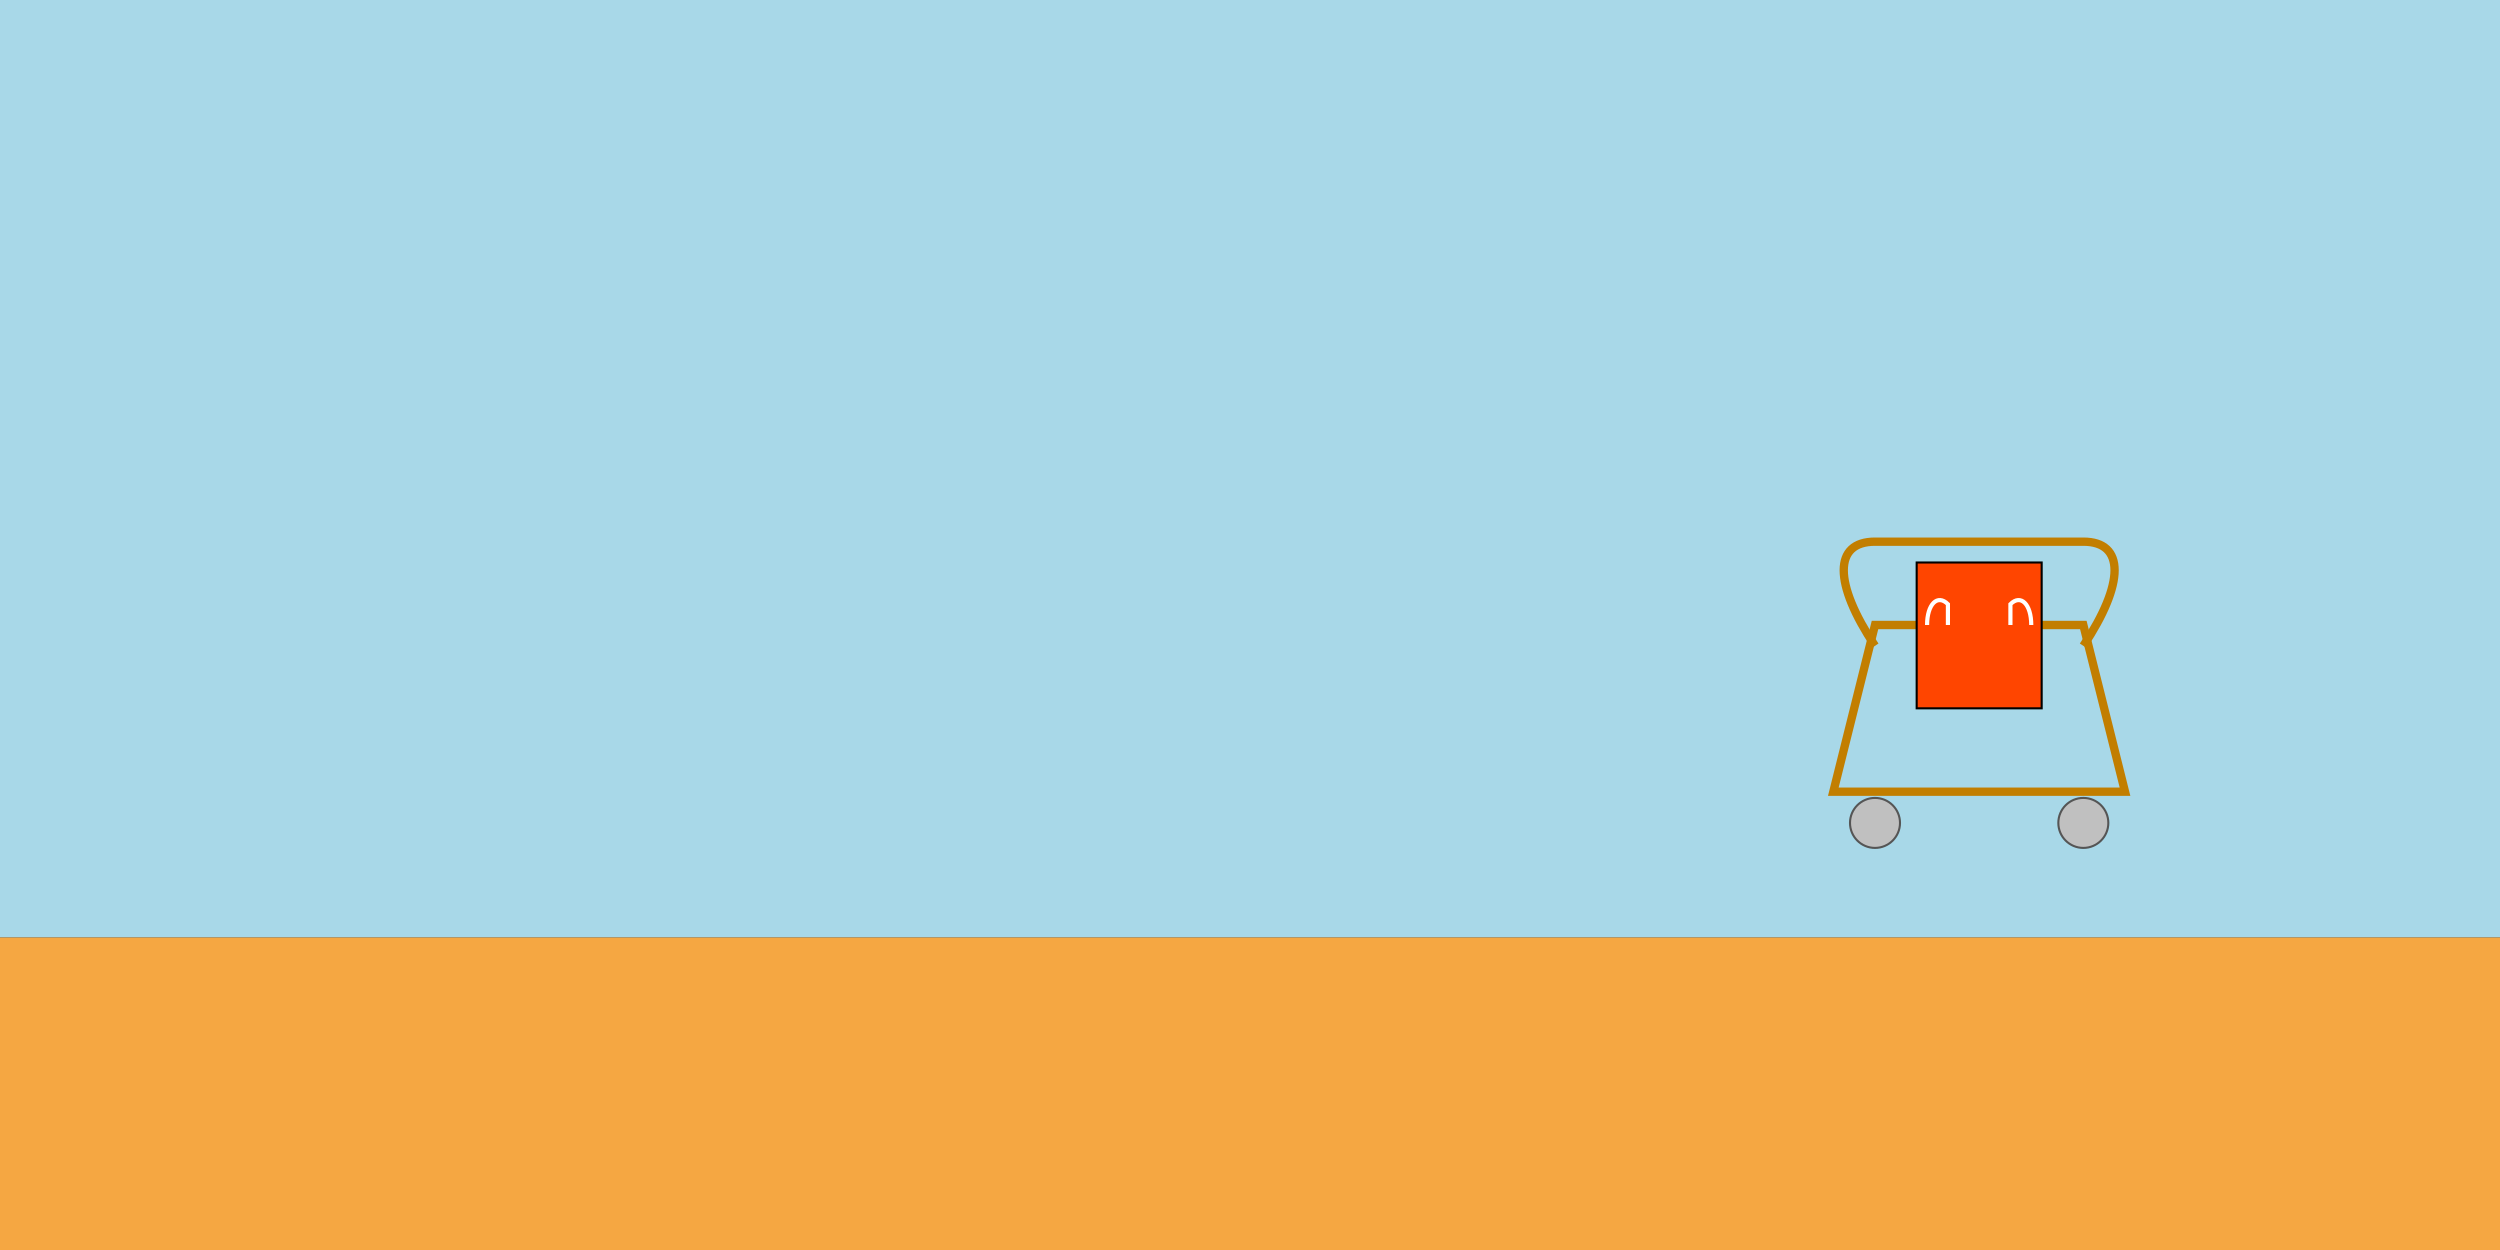 <svg width="1200" height="600" xmlns="http://www.w3.org/2000/svg">
  <rect width="100%" height="100%" fill="#333333" stroke="none"/>
  <!-- Фон -->
  <rect width="1200" height="450" fill="#a8d8e8"/>
  <rect y="450" width="1200" height="150" fill="#f5a742"/>
  
  <!-- Миниатюрная корзина -->
  <g transform="translate(900, 300)">
    <!-- Основа корзины -->
    <path d="M 0,0 L 100,0 L 120,80 L -20,80 Z" fill="none" stroke="#c27e00" stroke-width="4"/>
    <!-- Колесики -->
    <circle cx="0" cy="95" r="12" fill="#c0c0c0" stroke="#555"/>
    <circle cx="100" cy="95" r="12" fill="#c0c0c0" stroke="#555"/>
    <!-- Ручка корзины -->
    <path d="M 0,10 C -20,-20 -20,-40 0,-40 L 100,-40 C 120,-40 120,-20 100,10" fill="none" stroke="#c27e00" stroke-width="4"/>
    
    <!-- Пакет в корзине -->
    <rect x="20" y="-30" width="60" height="70" fill="#ff4500" stroke="#000" stroke-width="1"/>
    <!-- Ручки пакета -->
    <path d="M 25,0 C 25,-10 30,-15 35,-10 L 35,0" fill="none" stroke="#fff" stroke-width="2"/>
    <path d="M 75,0 C 75,-10 70,-15 65,-10 L 65,0" fill="none" stroke="#fff" stroke-width="2"/>
  </g>
</svg> 